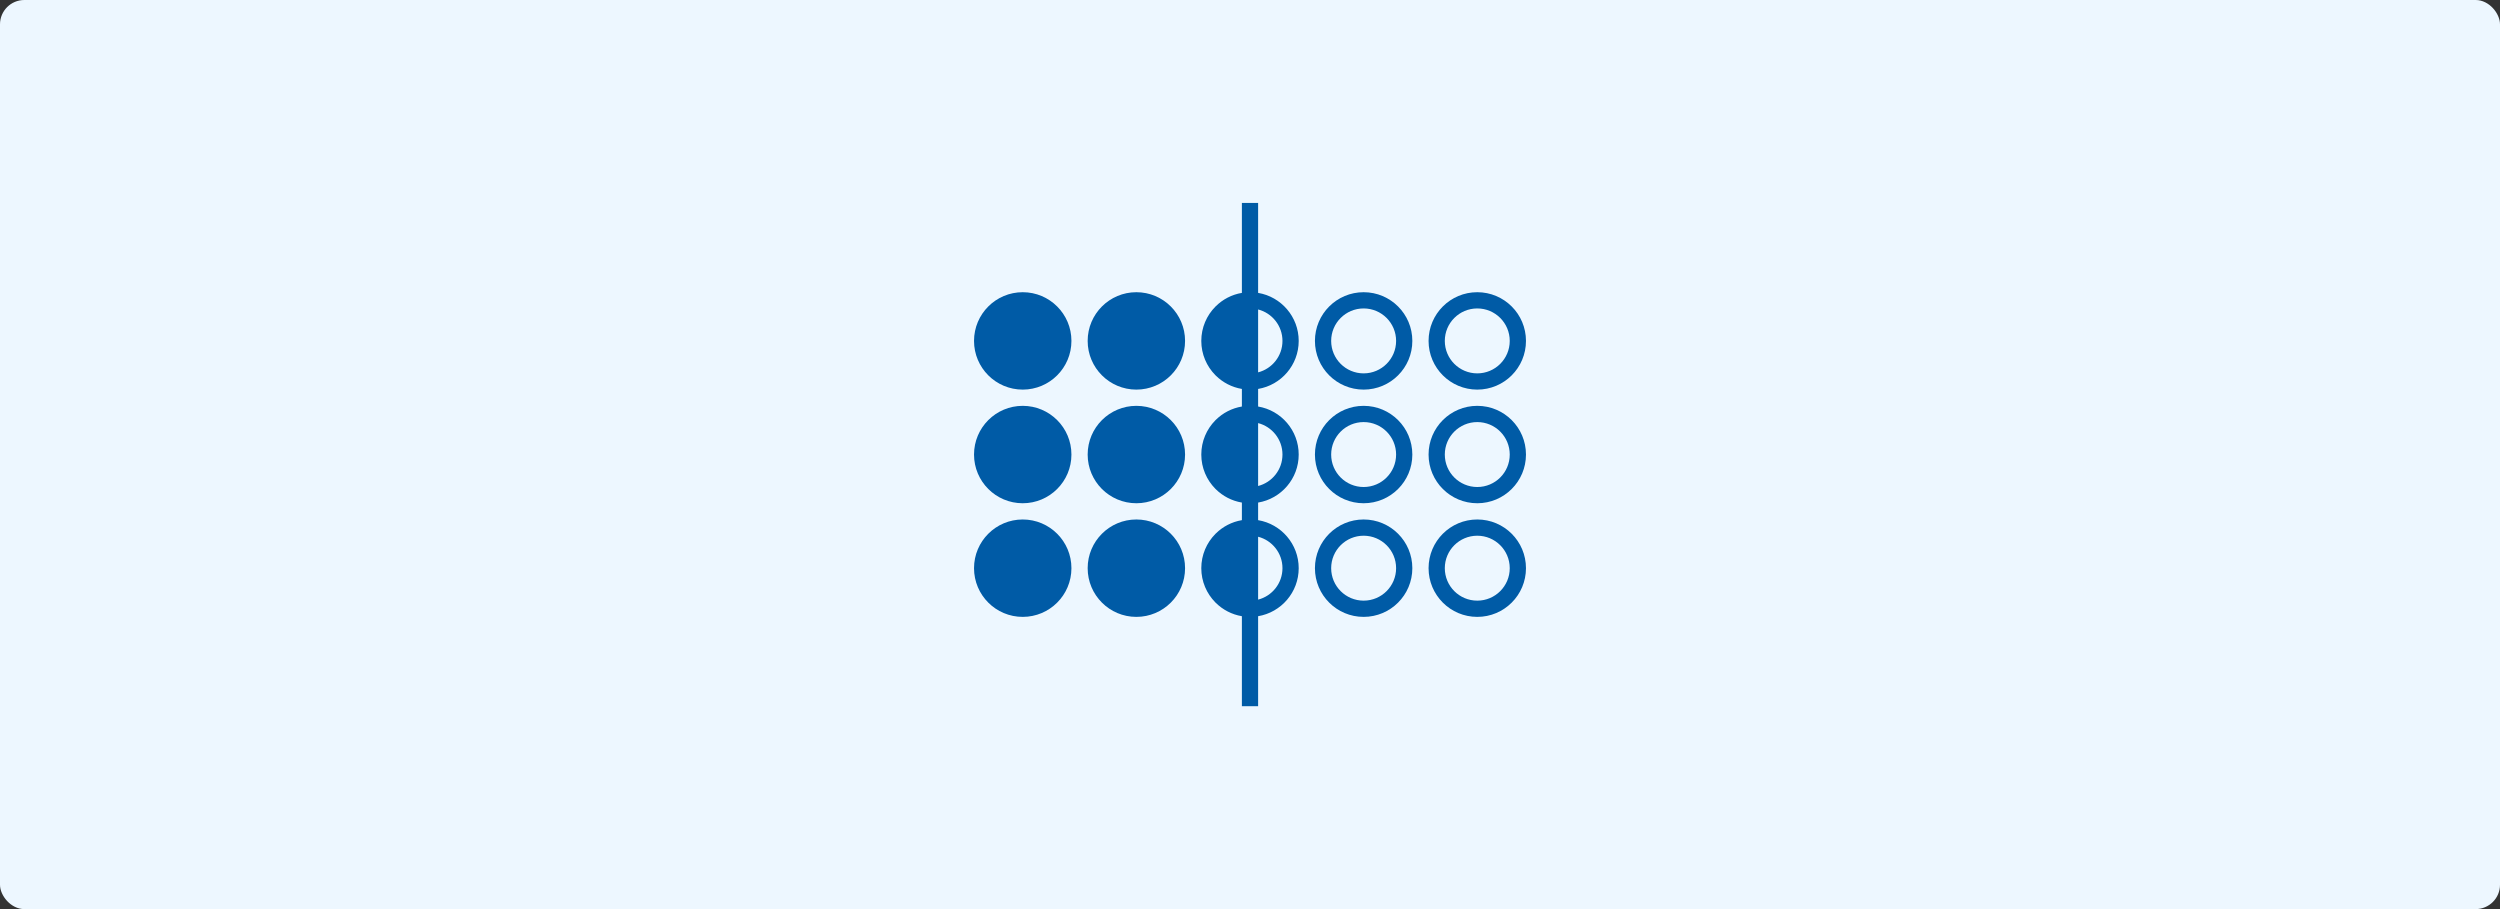 <svg width="308" height="112" viewBox="0 0 308 112" fill="none" xmlns="http://www.w3.org/2000/svg">
<rect x="0" y="0" width="308" height="112" fill="#333333" stroke="none"/>
<rect width="308" height="112" rx="3" fill="#EDF7FF"/>
<path fill-rule="evenodd" clip-rule="evenodd" d="M155 25H153V36.083C151.752 36.292 150.634 36.887 149.774 37.741L149.757 37.757L149.741 37.773C148.665 38.858 148 40.351 148 42C148 43.642 148.66 45.13 149.728 46.214L149.757 46.243L149.787 46.272C150.645 47.119 151.758 47.709 153 47.917V50.083C151.758 50.291 150.645 50.881 149.787 51.728L149.757 51.757L149.728 51.786C148.66 52.87 148 54.358 148 56C148 57.642 148.66 59.13 149.728 60.214L149.757 60.243L149.787 60.272C150.645 61.119 151.758 61.709 153 61.917V64.083C151.758 64.291 150.645 64.881 149.787 65.728L149.757 65.757L149.728 65.787C148.66 66.87 148 68.358 148 70C148 71.642 148.66 73.13 149.728 74.213L149.757 74.243L149.787 74.272C150.645 75.119 151.758 75.709 153 75.917V87H155V75.917C157.838 75.441 160 72.973 160 70C160 67.027 157.838 64.559 155 64.083V61.917C157.838 61.441 160 58.973 160 56C160 53.027 157.838 50.559 155 50.083V47.917C157.838 47.441 160 44.973 160 42C160 39.027 157.838 36.559 155 36.083V25ZM155 45.874V38.126C156.725 38.57 158 40.136 158 42C158 43.864 156.725 45.43 155 45.874ZM155 59.874V52.126C156.725 52.57 158 54.136 158 56C158 57.864 156.725 59.43 155 59.874ZM155 73.874V66.126C156.725 66.57 158 68.136 158 70C158 71.864 156.725 73.43 155 73.874Z" fill="#005BA6"/>
<path d="M132 42C132 45.314 129.314 48 126 48C122.686 48 120 45.314 120 42C120 38.686 122.686 36 126 36C129.314 36 132 38.686 132 42Z" fill="#005BA6"/>
<path d="M132 56C132 59.314 129.314 62 126 62C122.686 62 120 59.314 120 56C120 52.686 122.686 50 126 50C129.314 50 132 52.686 132 56Z" fill="#005BA6"/>
<path d="M140 48C143.314 48 146 45.314 146 42C146 38.686 143.314 36 140 36C136.686 36 134 38.686 134 42C134 45.314 136.686 48 140 48Z" fill="#005BA6"/>
<path d="M146 56C146 59.314 143.314 62 140 62C136.686 62 134 59.314 134 56C134 52.686 136.686 50 140 50C143.314 50 146 52.686 146 56Z" fill="#005BA6"/>
<path d="M132 70C132 73.314 129.314 76 126 76C122.686 76 120 73.314 120 70C120 66.686 122.686 64 126 64C129.314 64 132 66.686 132 70Z" fill="#005BA6"/>
<path d="M140 76C143.314 76 146 73.314 146 70C146 66.686 143.314 64 140 64C136.686 64 134 66.686 134 70C134 73.314 136.686 76 140 76Z" fill="#005BA6"/>
<path fill-rule="evenodd" clip-rule="evenodd" d="M174 42C174 45.314 171.314 48 168 48C164.686 48 162 45.314 162 42C162 38.686 164.686 36 168 36C171.314 36 174 38.686 174 42ZM172 42C172 44.209 170.209 46 168 46C165.791 46 164 44.209 164 42C164 39.791 165.791 38 168 38C170.209 38 172 39.791 172 42Z" fill="#005BA6"/>
<path fill-rule="evenodd" clip-rule="evenodd" d="M174 56C174 59.314 171.314 62 168 62C164.686 62 162 59.314 162 56C162 52.686 164.686 50 168 50C171.314 50 174 52.686 174 56ZM172 56C172 58.209 170.209 60 168 60C165.791 60 164 58.209 164 56C164 53.791 165.791 52 168 52C170.209 52 172 53.791 172 56Z" fill="#005BA6"/>
<path fill-rule="evenodd" clip-rule="evenodd" d="M174 70C174 73.314 171.314 76 168 76C164.686 76 162 73.314 162 70C162 66.686 164.686 64 168 64C171.314 64 174 66.686 174 70ZM172 70C172 72.209 170.209 74 168 74C165.791 74 164 72.209 164 70C164 67.791 165.791 66 168 66C170.209 66 172 67.791 172 70Z" fill="#005BA6"/>
<path fill-rule="evenodd" clip-rule="evenodd" d="M182 48C185.314 48 188 45.314 188 42C188 38.686 185.314 36 182 36C178.686 36 176 38.686 176 42C176 45.314 178.686 48 182 48ZM182 46C184.209 46 186 44.209 186 42C186 39.791 184.209 38 182 38C179.791 38 178 39.791 178 42C178 44.209 179.791 46 182 46Z" fill="#005BA6"/>
<path fill-rule="evenodd" clip-rule="evenodd" d="M188 56C188 59.314 185.314 62 182 62C178.686 62 176 59.314 176 56C176 52.686 178.686 50 182 50C185.314 50 188 52.686 188 56ZM186 56C186 58.209 184.209 60 182 60C179.791 60 178 58.209 178 56C178 53.791 179.791 52 182 52C184.209 52 186 53.791 186 56Z" fill="#005BA6"/>
<path fill-rule="evenodd" clip-rule="evenodd" d="M182 76C185.314 76 188 73.314 188 70C188 66.686 185.314 64 182 64C178.686 64 176 66.686 176 70C176 73.314 178.686 76 182 76ZM182 74C184.209 74 186 72.209 186 70C186 67.791 184.209 66 182 66C179.791 66 178 67.791 178 70C178 72.209 179.791 74 182 74Z" fill="#005BA6"/>
</svg>
